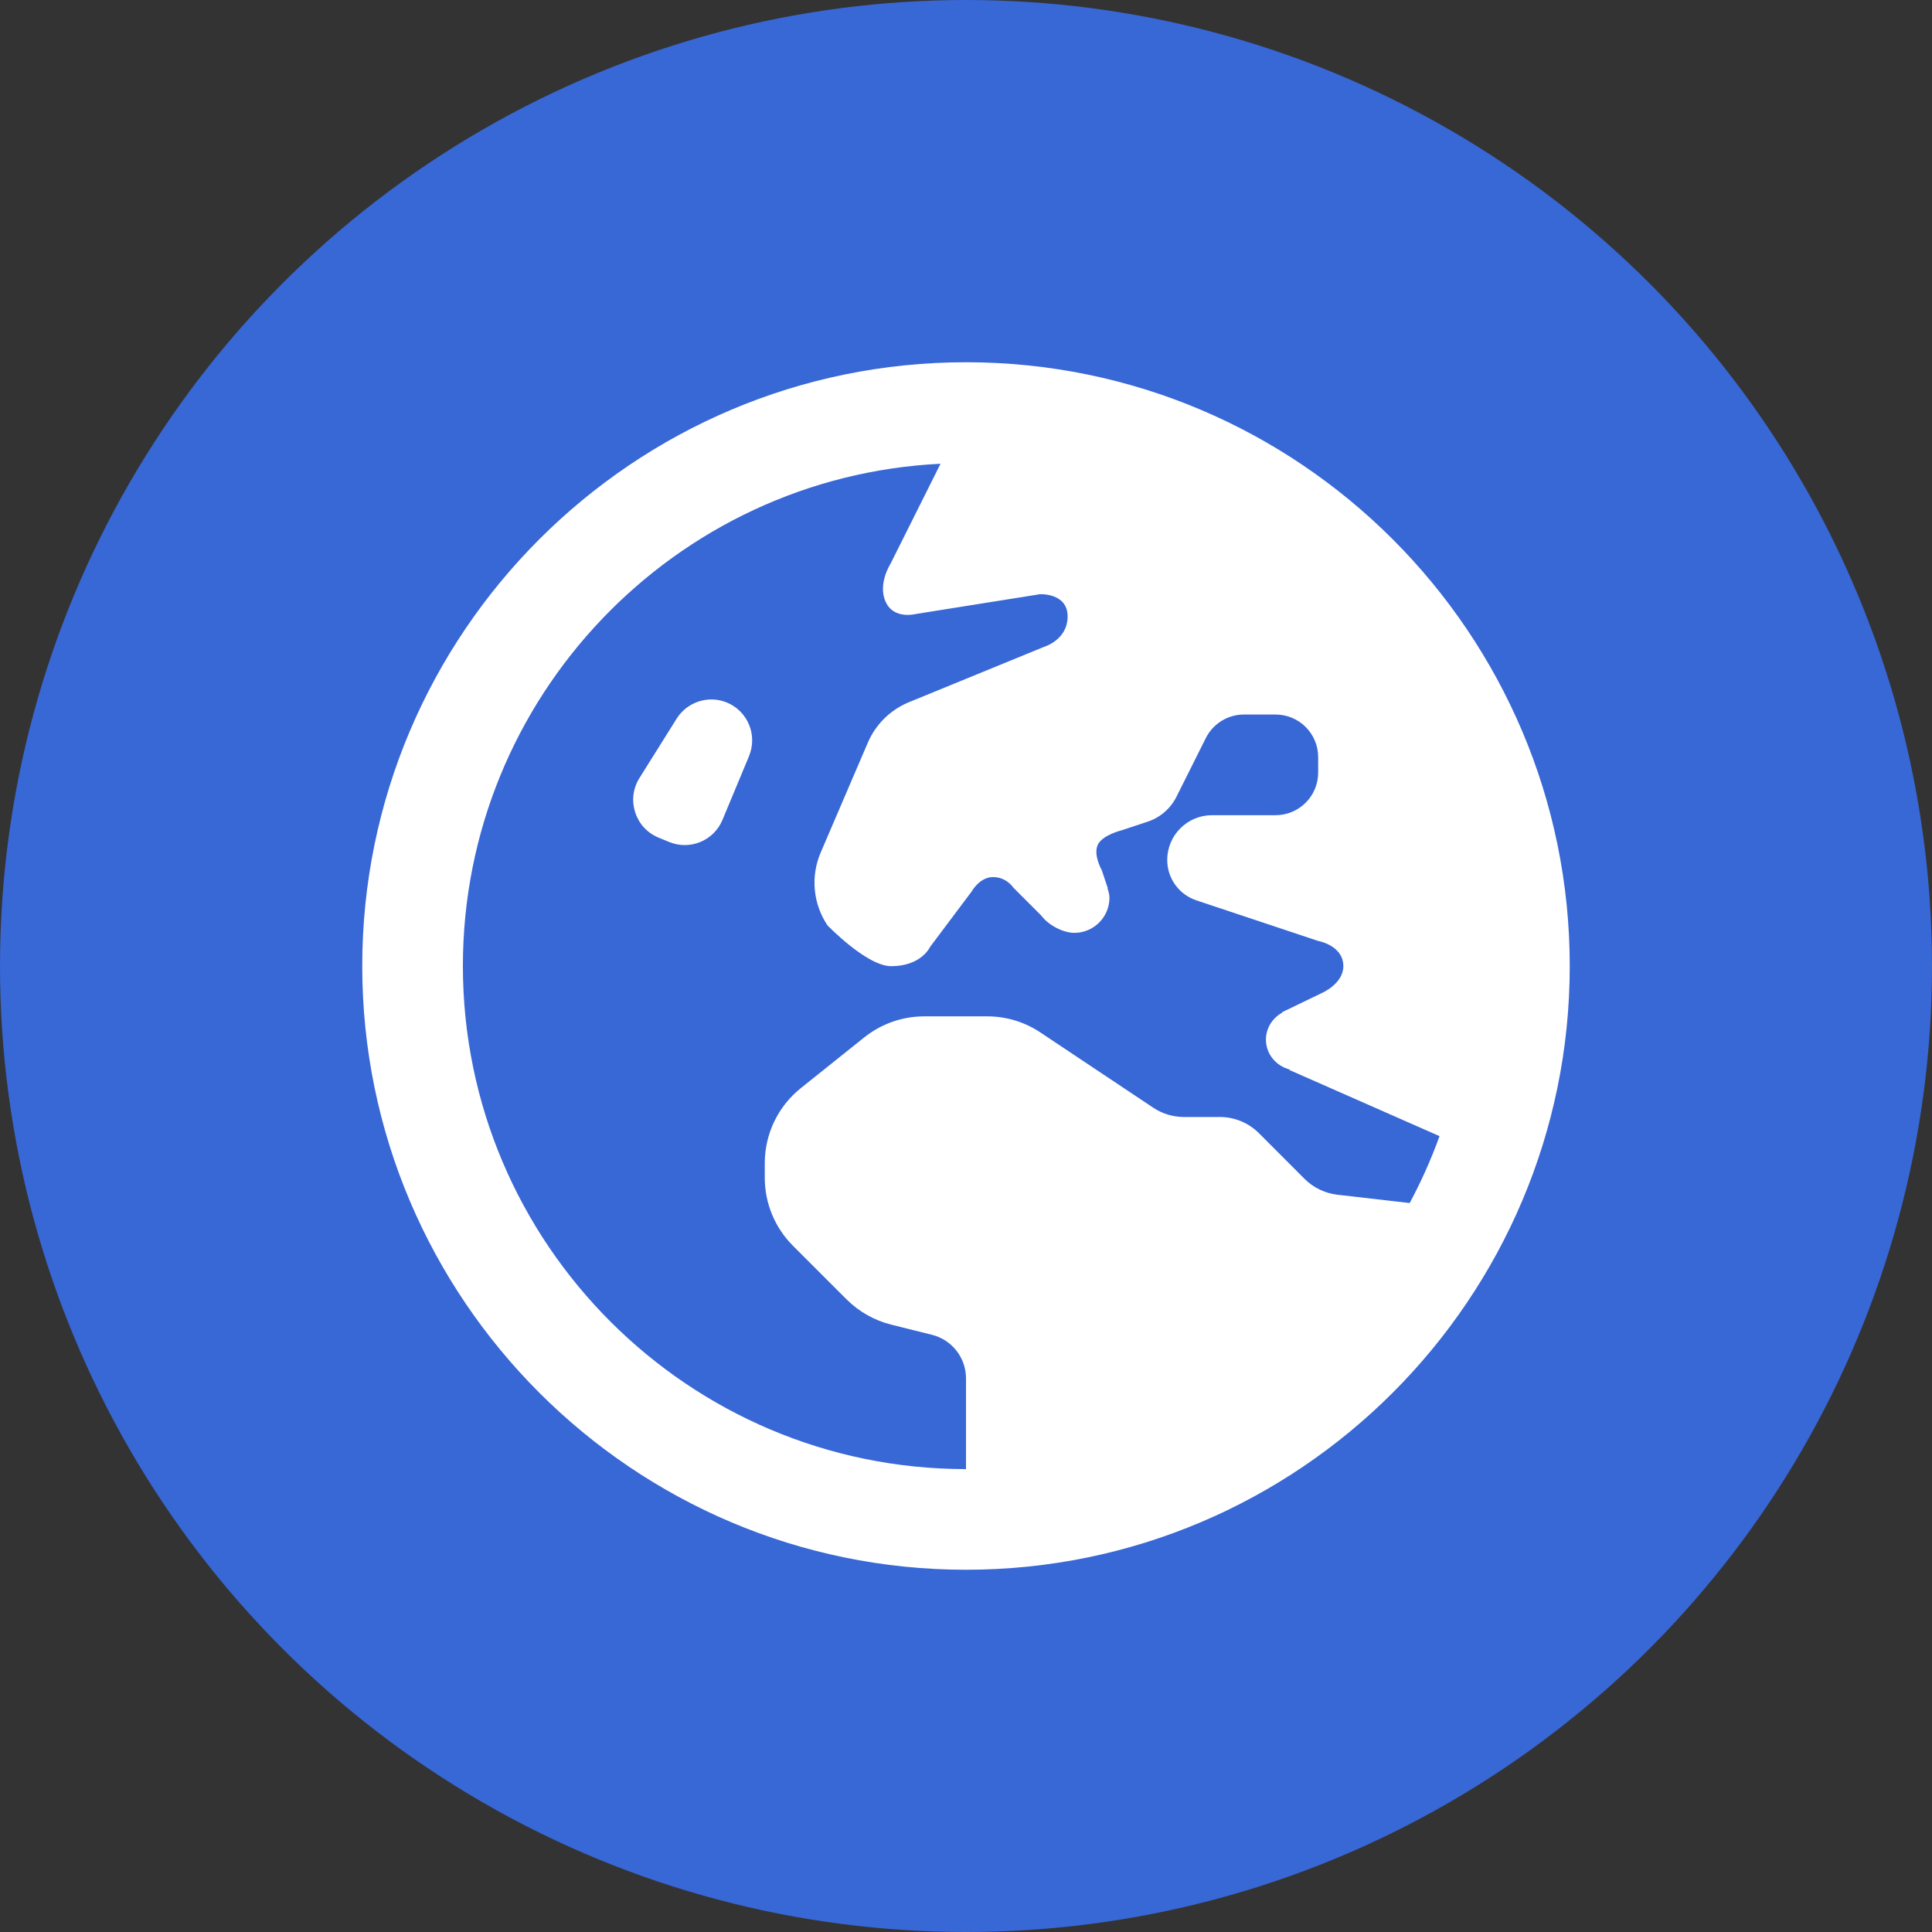 <svg width="32" height="32" viewBox="0 0 32 32" fill="none" xmlns="http://www.w3.org/2000/svg">
<rect x="0" y="0" width="32" height="32" fill="#333333" stroke="none"/>
<circle cx="16" cy="16" r="16" fill="#3867D6"/>
<g clip-path="url(#clip0_1856_3429)">
<path d="M12.407 12.523L11.966 13.581C11.822 13.926 11.426 14.089 11.081 13.945L10.904 13.872C10.518 13.711 10.369 13.242 10.591 12.887L11.208 11.902C11.384 11.623 11.737 11.51 12.042 11.637C12.387 11.781 12.55 12.178 12.406 12.523H12.407ZM26 16C26 21.514 21.514 26 16 26C10.486 26 6 21.514 6 16C6 10.486 10.486 6 16 6C21.514 6 26 10.486 26 16ZM16 24.333V22.83C16 22.489 15.768 22.192 15.438 22.109L14.761 21.94C14.481 21.87 14.226 21.725 14.022 21.522L13.133 20.633C12.834 20.334 12.667 19.929 12.667 19.508V19.265C12.667 18.782 12.887 18.324 13.264 18.023L14.314 17.183C14.597 16.957 14.947 16.834 15.308 16.834H16.352C16.666 16.834 16.973 16.927 17.234 17.102L19.103 18.348C19.253 18.448 19.43 18.501 19.61 18.501H20.205C20.448 18.501 20.679 18.597 20.851 18.768L21.608 19.526C21.754 19.672 21.945 19.763 22.149 19.788L23.349 19.926C23.539 19.571 23.705 19.201 23.843 18.818L21.358 17.723V17.713C21.135 17.654 20.968 17.46 20.968 17.219C20.968 17.024 21.079 16.861 21.238 16.772V16.764L21.889 16.45C21.889 16.45 22.25 16.297 22.25 16.002C22.25 15.658 21.833 15.585 21.833 15.585L19.814 14.912C19.527 14.816 19.333 14.547 19.333 14.244C19.333 13.834 19.666 13.502 20.076 13.502H21.128C21.517 13.502 21.833 13.186 21.833 12.797V12.54C21.833 12.151 21.517 11.835 21.128 11.835H20.602C20.336 11.835 20.092 11.986 19.972 12.225L19.486 13.197C19.388 13.392 19.217 13.541 19.01 13.609L18.579 13.752C18.579 13.752 18.253 13.83 18.18 13.998C18.108 14.167 18.248 14.411 18.248 14.411L18.348 14.709L18.344 14.711C18.359 14.762 18.376 14.812 18.376 14.869C18.376 15.191 18.115 15.451 17.794 15.451C17.6 15.451 17.356 15.314 17.25 15.168L16.785 14.703C16.785 14.703 16.672 14.527 16.448 14.527C16.224 14.527 16.092 14.768 16.092 14.768L15.405 15.684C15.405 15.684 15.262 16.003 14.761 16.003C14.355 16.003 13.704 15.325 13.704 15.325C13.466 14.968 13.424 14.515 13.593 14.121L14.373 12.303C14.501 12.003 14.74 11.765 15.039 11.637L17.29 10.715C17.29 10.715 17.683 10.602 17.683 10.21C17.683 9.818 17.226 9.842 17.226 9.842L15.167 10.17C15.167 10.17 14.806 10.266 14.67 9.97C14.533 9.673 14.75 9.337 14.75 9.337L15.578 7.681C11.178 7.897 7.667 11.547 7.667 16C7.667 20.595 11.405 24.333 16 24.333Z" fill="white"/>
</g>
<defs>
<clipPath id="clip0_1856_3429">
<rect width="20" height="20" fill="white" transform="translate(6 6)"/>
</clipPath>
</defs>
</svg>
